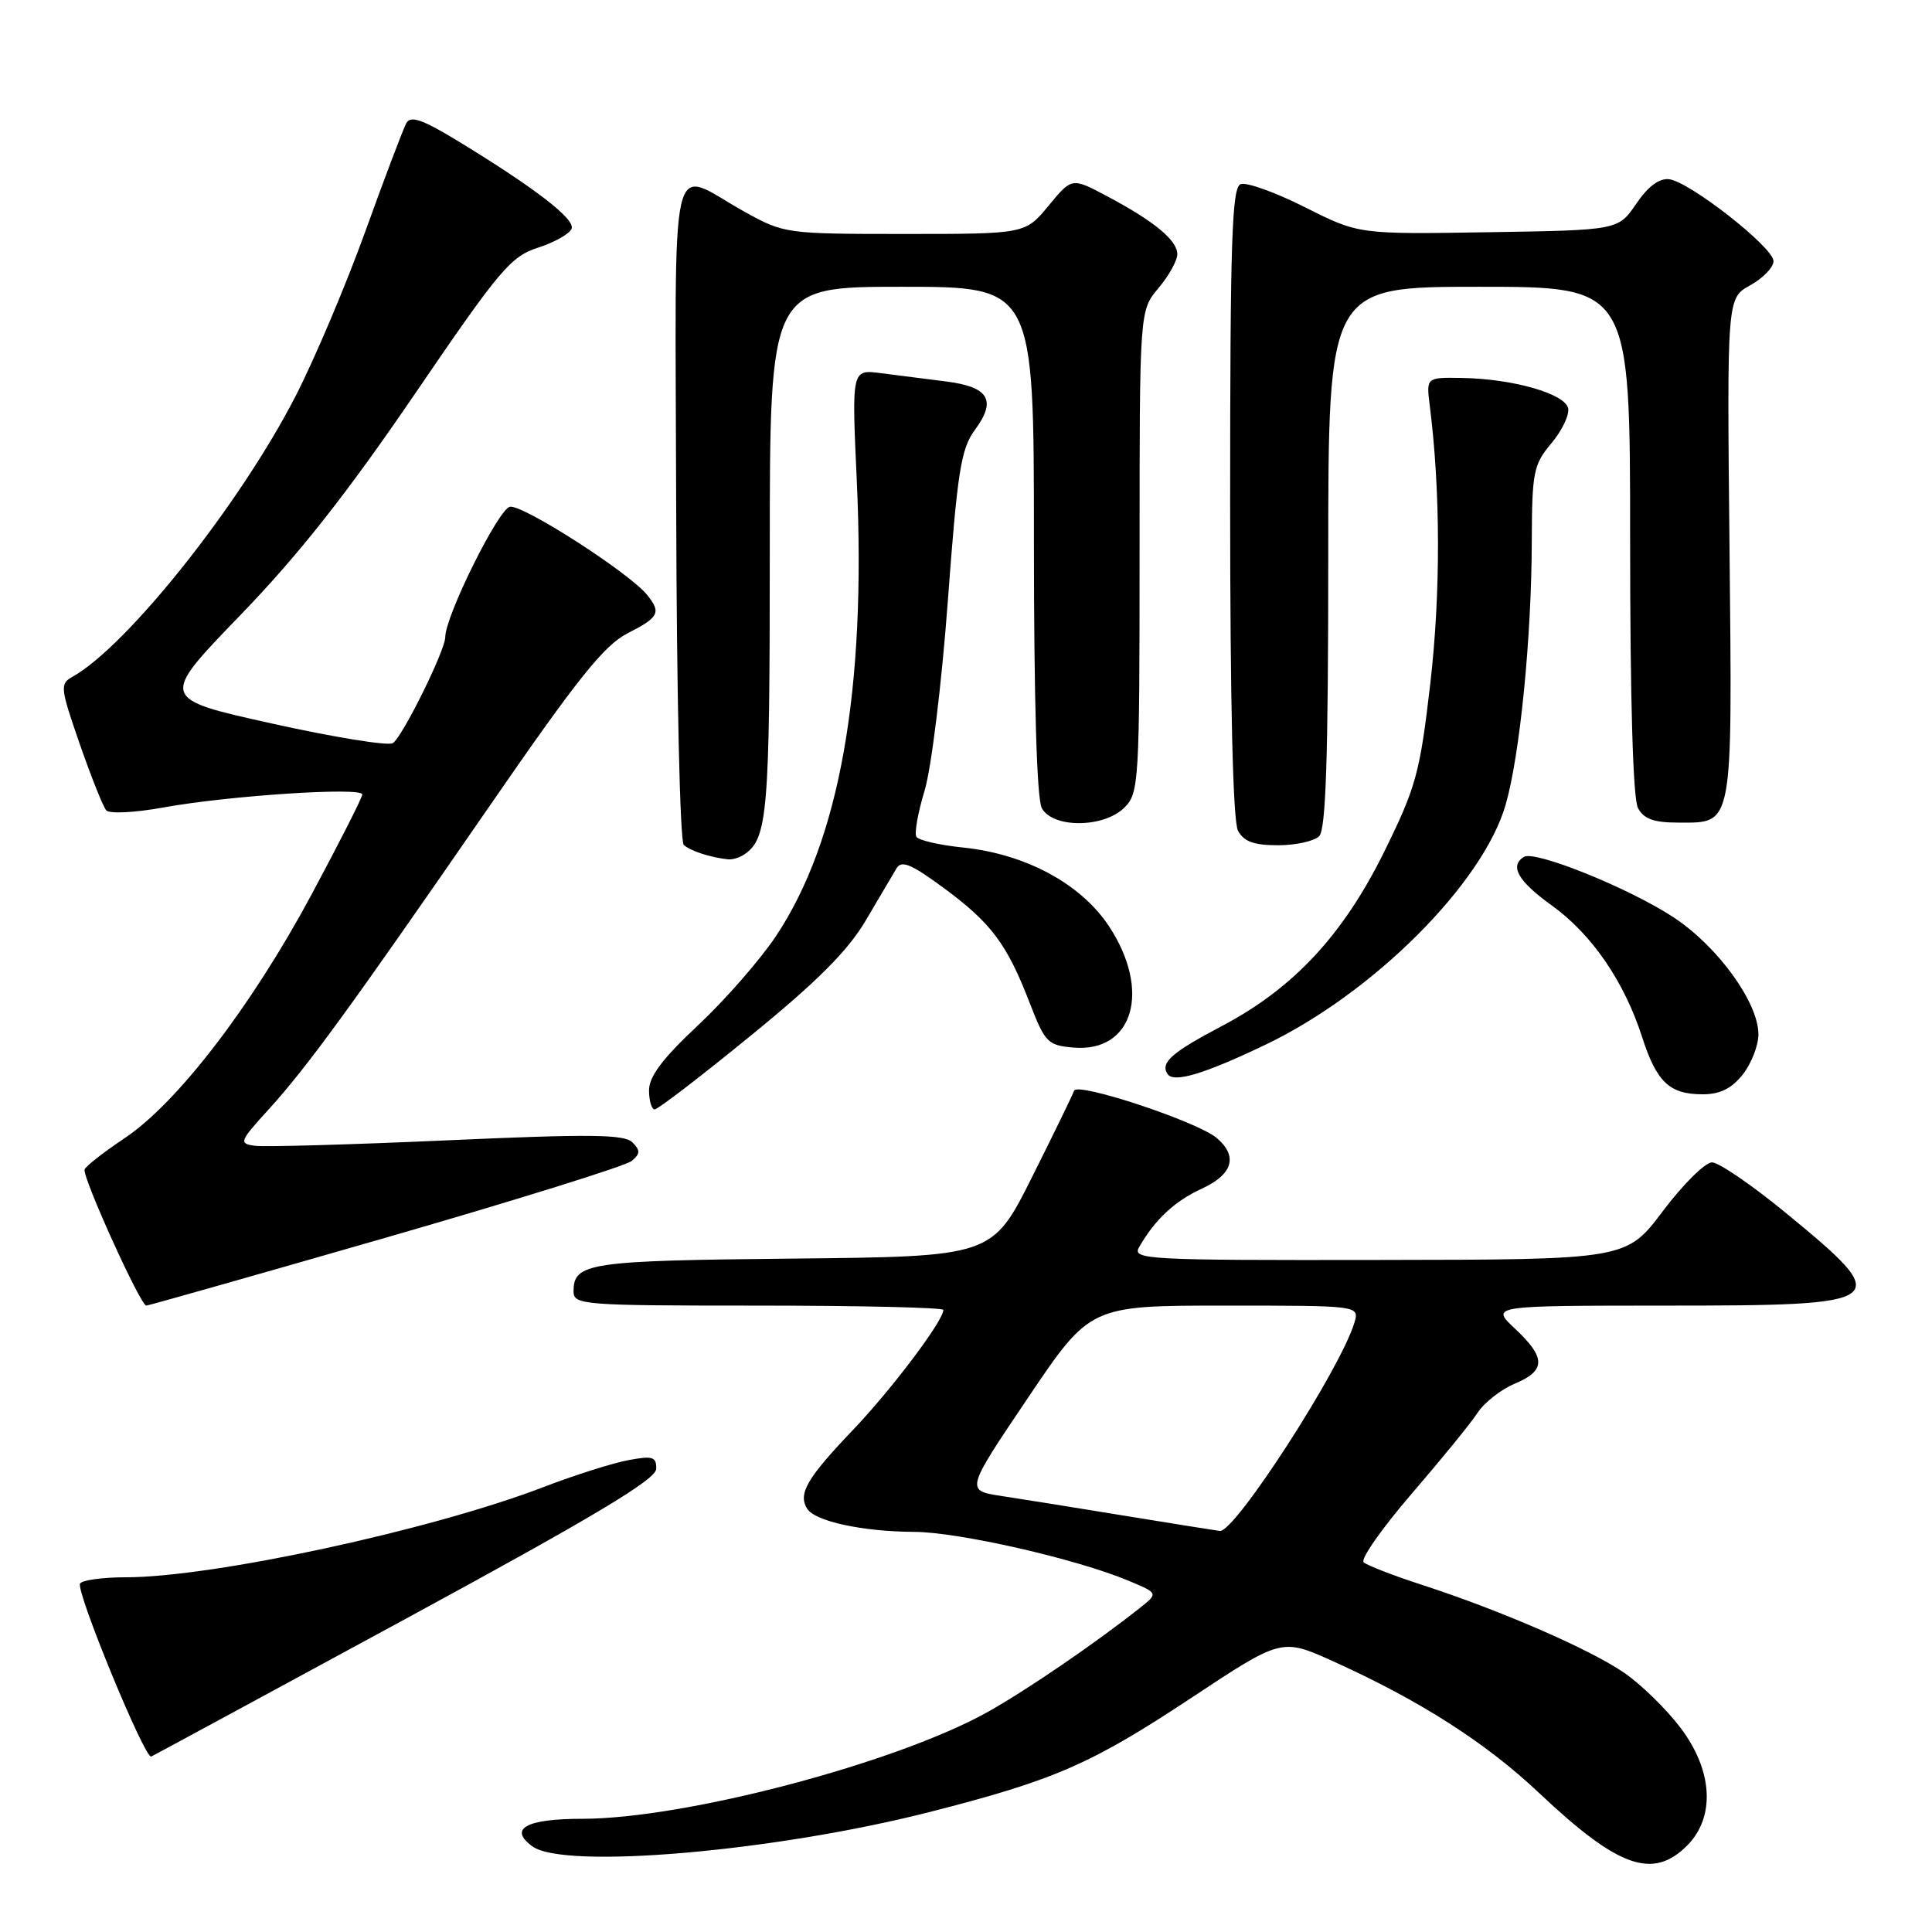 <?xml version="1.0" encoding="UTF-8" standalone="no"?>
<!DOCTYPE svg PUBLIC "-//W3C//DTD SVG 1.1//EN" "http://www.w3.org/Graphics/SVG/1.1/DTD/svg11.dtd" >
<svg xmlns="http://www.w3.org/2000/svg" xmlns:xlink="http://www.w3.org/1999/xlink" version="1.1" viewBox="0 0 256 256">
 <g >
 <path fill="currentColor"
d=" M 223.55 244.55 C 227.33 240.76 226.97 234.55 222.62 228.87 C 220.77 226.43 217.46 223.21 215.28 221.70 C 210.81 218.59 198.93 213.42 188.50 210.03 C 184.65 208.78 181.13 207.42 180.69 207.01 C 180.24 206.61 183.09 202.54 187.01 197.98 C 190.94 193.42 194.89 188.58 195.78 187.21 C 196.68 185.84 198.89 184.11 200.70 183.35 C 204.85 181.62 204.86 179.91 200.75 176.06 C 197.50 173.01 197.50 173.01 220.63 173.00 C 250.72 173.00 251.17 172.65 236.50 160.61 C 232.10 157.00 227.76 154.04 226.86 154.02 C 225.96 154.01 223.03 156.90 220.36 160.45 C 215.50 166.91 215.50 166.91 182.71 166.95 C 151.77 167.00 149.99 166.90 150.94 165.25 C 153.05 161.58 155.63 159.17 159.25 157.50 C 163.35 155.61 164.06 153.23 161.25 150.81 C 158.73 148.64 142.72 143.33 142.32 144.53 C 142.14 145.07 139.62 150.24 136.73 156.01 C 131.47 166.50 131.47 166.50 105.07 166.77 C 77.93 167.04 76.00 167.33 76.00 171.12 C 76.00 172.91 77.20 173.00 100.50 173.00 C 113.97 173.00 125.00 173.26 125.00 173.57 C 125.00 175.01 118.17 184.08 113.00 189.50 C 106.92 195.87 105.72 197.93 106.95 199.91 C 107.98 201.58 114.30 202.95 121.12 202.98 C 127.00 203.00 142.63 206.56 149.50 209.44 C 153.50 211.11 153.50 211.11 151.00 213.09 C 145.20 217.69 136.12 223.90 130.94 226.81 C 118.86 233.59 90.78 241.00 77.15 241.00 C 69.71 241.00 67.34 242.31 70.54 244.65 C 74.77 247.75 102.60 245.34 123.15 240.11 C 139.72 235.88 144.55 233.78 157.85 224.98 C 169.83 217.05 169.83 217.05 176.67 220.14 C 188.17 225.34 196.83 230.88 203.93 237.57 C 214.43 247.48 218.99 249.10 223.55 244.55 Z  M 53.76 214.50 C 78.70 200.96 86.92 196.04 86.95 194.64 C 86.99 193.03 86.50 192.87 83.25 193.48 C 81.19 193.86 76.12 195.47 72.00 197.05 C 57.12 202.76 28.22 209.00 16.64 209.00 C 13.60 209.00 10.89 209.37 10.61 209.83 C 10.01 210.79 19.20 233.13 20.04 232.75 C 20.35 232.61 35.52 224.40 53.76 214.50 Z  M 51.08 164.01 C 68.24 159.06 82.91 154.49 83.69 153.84 C 84.85 152.88 84.87 152.44 83.79 151.36 C 82.73 150.30 78.14 150.25 59.24 151.10 C 46.46 151.67 34.99 152.00 33.75 151.82 C 31.62 151.52 31.73 151.25 35.60 147.00 C 40.67 141.44 46.57 133.32 64.95 106.69 C 76.53 89.90 80.05 85.51 83.15 83.92 C 87.33 81.79 87.64 81.18 85.75 78.83 C 83.36 75.88 69.24 66.81 67.56 67.15 C 66.03 67.47 59.00 81.64 59.00 84.42 C 59.00 86.18 53.30 97.70 52.05 98.47 C 51.42 98.86 44.21 97.69 36.03 95.87 C 21.15 92.57 21.15 92.57 31.83 81.53 C 39.56 73.53 45.92 65.47 54.91 52.29 C 66.25 35.66 67.66 33.98 71.34 32.80 C 73.55 32.08 75.53 30.95 75.75 30.28 C 76.17 28.99 70.88 24.91 60.76 18.74 C 56.03 15.85 54.42 15.28 53.85 16.30 C 53.44 17.03 51.01 23.45 48.44 30.57 C 45.88 37.68 41.71 47.53 39.18 52.46 C 31.83 66.79 16.86 85.62 9.60 89.68 C 7.92 90.62 7.98 91.13 10.57 98.59 C 12.08 102.94 13.66 106.89 14.07 107.37 C 14.50 107.85 17.84 107.69 21.67 106.99 C 30.36 105.42 48.00 104.26 48.00 105.27 C 48.00 105.69 44.96 111.68 41.25 118.59 C 33.30 133.38 23.47 146.18 16.49 150.83 C 13.75 152.66 11.37 154.52 11.21 154.96 C 10.86 155.89 18.62 173.00 19.38 173.00 C 19.66 173.00 33.92 168.95 51.08 164.01 Z  M 99.50 137.21 C 108.33 130.01 112.35 125.98 114.72 121.96 C 116.49 118.96 118.32 115.86 118.78 115.08 C 119.45 113.94 120.72 114.47 125.13 117.72 C 131.38 122.34 133.44 125.11 136.47 132.97 C 138.47 138.14 138.84 138.52 142.25 138.81 C 150.18 139.48 152.58 131.24 146.93 122.71 C 143.22 117.10 135.89 113.15 127.59 112.30 C 124.48 111.98 121.71 111.34 121.43 110.88 C 121.14 110.42 121.63 107.67 122.51 104.77 C 123.40 101.86 124.78 90.61 125.59 79.67 C 126.86 62.47 127.34 59.46 129.16 56.99 C 132.10 53.02 131.04 51.26 125.31 50.54 C 122.66 50.21 118.78 49.71 116.67 49.44 C 112.85 48.95 112.85 48.95 113.53 63.73 C 114.80 91.45 111.25 111.40 102.80 124.07 C 100.69 127.22 96.05 132.53 92.48 135.87 C 87.81 140.24 86.00 142.64 86.00 144.47 C 86.00 145.86 86.34 147.00 86.75 147.00 C 87.17 147.00 92.91 142.60 99.50 137.21 Z  M 230.93 142.37 C 232.07 140.92 233.00 138.53 233.00 137.06 C 233.00 132.85 227.64 125.44 221.80 121.58 C 215.96 117.72 203.40 112.64 201.93 113.54 C 199.99 114.74 201.15 116.77 205.61 119.97 C 210.91 123.78 215.21 130.04 217.58 137.39 C 219.51 143.39 221.21 145.00 225.62 145.00 C 227.92 145.00 229.45 144.24 230.93 142.37 Z  M 167.70 138.42 C 181.93 131.61 196.46 117.10 199.49 106.68 C 201.39 100.15 202.94 84.55 202.97 71.64 C 203.00 62.56 203.20 61.55 205.55 58.76 C 206.95 57.10 207.96 55.01 207.79 54.12 C 207.42 52.18 200.52 50.20 193.74 50.08 C 188.98 50.00 188.98 50.00 189.45 53.75 C 190.88 65.02 190.90 78.59 189.53 90.50 C 188.15 102.43 187.64 104.27 183.45 112.79 C 178.00 123.85 171.44 130.92 161.97 135.92 C 155.27 139.45 153.75 140.78 154.68 142.28 C 155.46 143.55 159.47 142.36 167.70 138.42 Z  M 98.60 113.23 C 101.72 111.15 102.00 107.80 102.00 73.07 C 102.00 38.00 102.00 38.00 119.50 38.00 C 137.00 38.00 137.00 38.00 137.00 71.57 C 137.00 92.79 137.38 105.84 138.04 107.07 C 139.48 109.77 146.27 109.73 149.00 107.00 C 150.92 105.08 151.00 103.67 151.00 73.08 C 151.00 41.15 151.00 41.15 153.50 38.18 C 154.88 36.55 156.00 34.52 156.00 33.68 C 156.00 31.84 152.90 29.28 146.64 25.97 C 142.02 23.52 142.02 23.52 138.94 27.26 C 135.85 31.00 135.85 31.00 119.91 31.00 C 104.19 31.00 103.90 30.96 98.73 28.10 C 88.44 22.40 89.49 17.90 89.60 67.56 C 89.66 91.88 90.10 111.48 90.60 111.95 C 91.44 112.75 94.17 113.63 96.50 113.87 C 97.05 113.92 98.00 113.64 98.60 113.23 Z  M 174.80 110.80 C 175.69 109.91 176.00 100.31 176.00 73.80 C 176.00 38.00 176.00 38.00 196.00 38.00 C 216.00 38.00 216.00 38.00 216.00 71.57 C 216.00 92.79 216.38 105.84 217.04 107.07 C 217.81 108.52 219.14 109.00 222.41 109.00 C 229.72 109.00 229.54 109.96 229.17 72.60 C 228.83 39.50 228.83 39.50 231.92 37.80 C 233.61 36.86 235.00 35.42 235.00 34.60 C 235.00 32.79 223.93 24.10 221.17 23.75 C 219.86 23.59 218.38 24.69 216.81 27.00 C 214.42 30.50 214.42 30.50 197.23 30.77 C 180.04 31.05 180.04 31.05 172.92 27.46 C 168.99 25.48 165.16 24.11 164.39 24.40 C 163.23 24.85 163.00 31.89 163.00 66.53 C 163.00 93.30 163.37 108.82 164.04 110.07 C 164.81 111.51 166.14 112.00 169.34 112.00 C 171.68 112.00 174.14 111.46 174.80 110.80 Z  M 149.00 200.84 C 142.68 199.80 135.35 198.63 132.72 198.23 C 127.93 197.50 127.93 197.50 136.19 185.25 C 144.44 173.00 144.44 173.00 162.29 173.00 C 180.13 173.00 180.13 173.00 179.47 175.25 C 177.65 181.37 163.60 203.11 161.63 202.86 C 161.01 202.78 155.32 201.87 149.00 200.84 Z "/>
</g>
</svg>